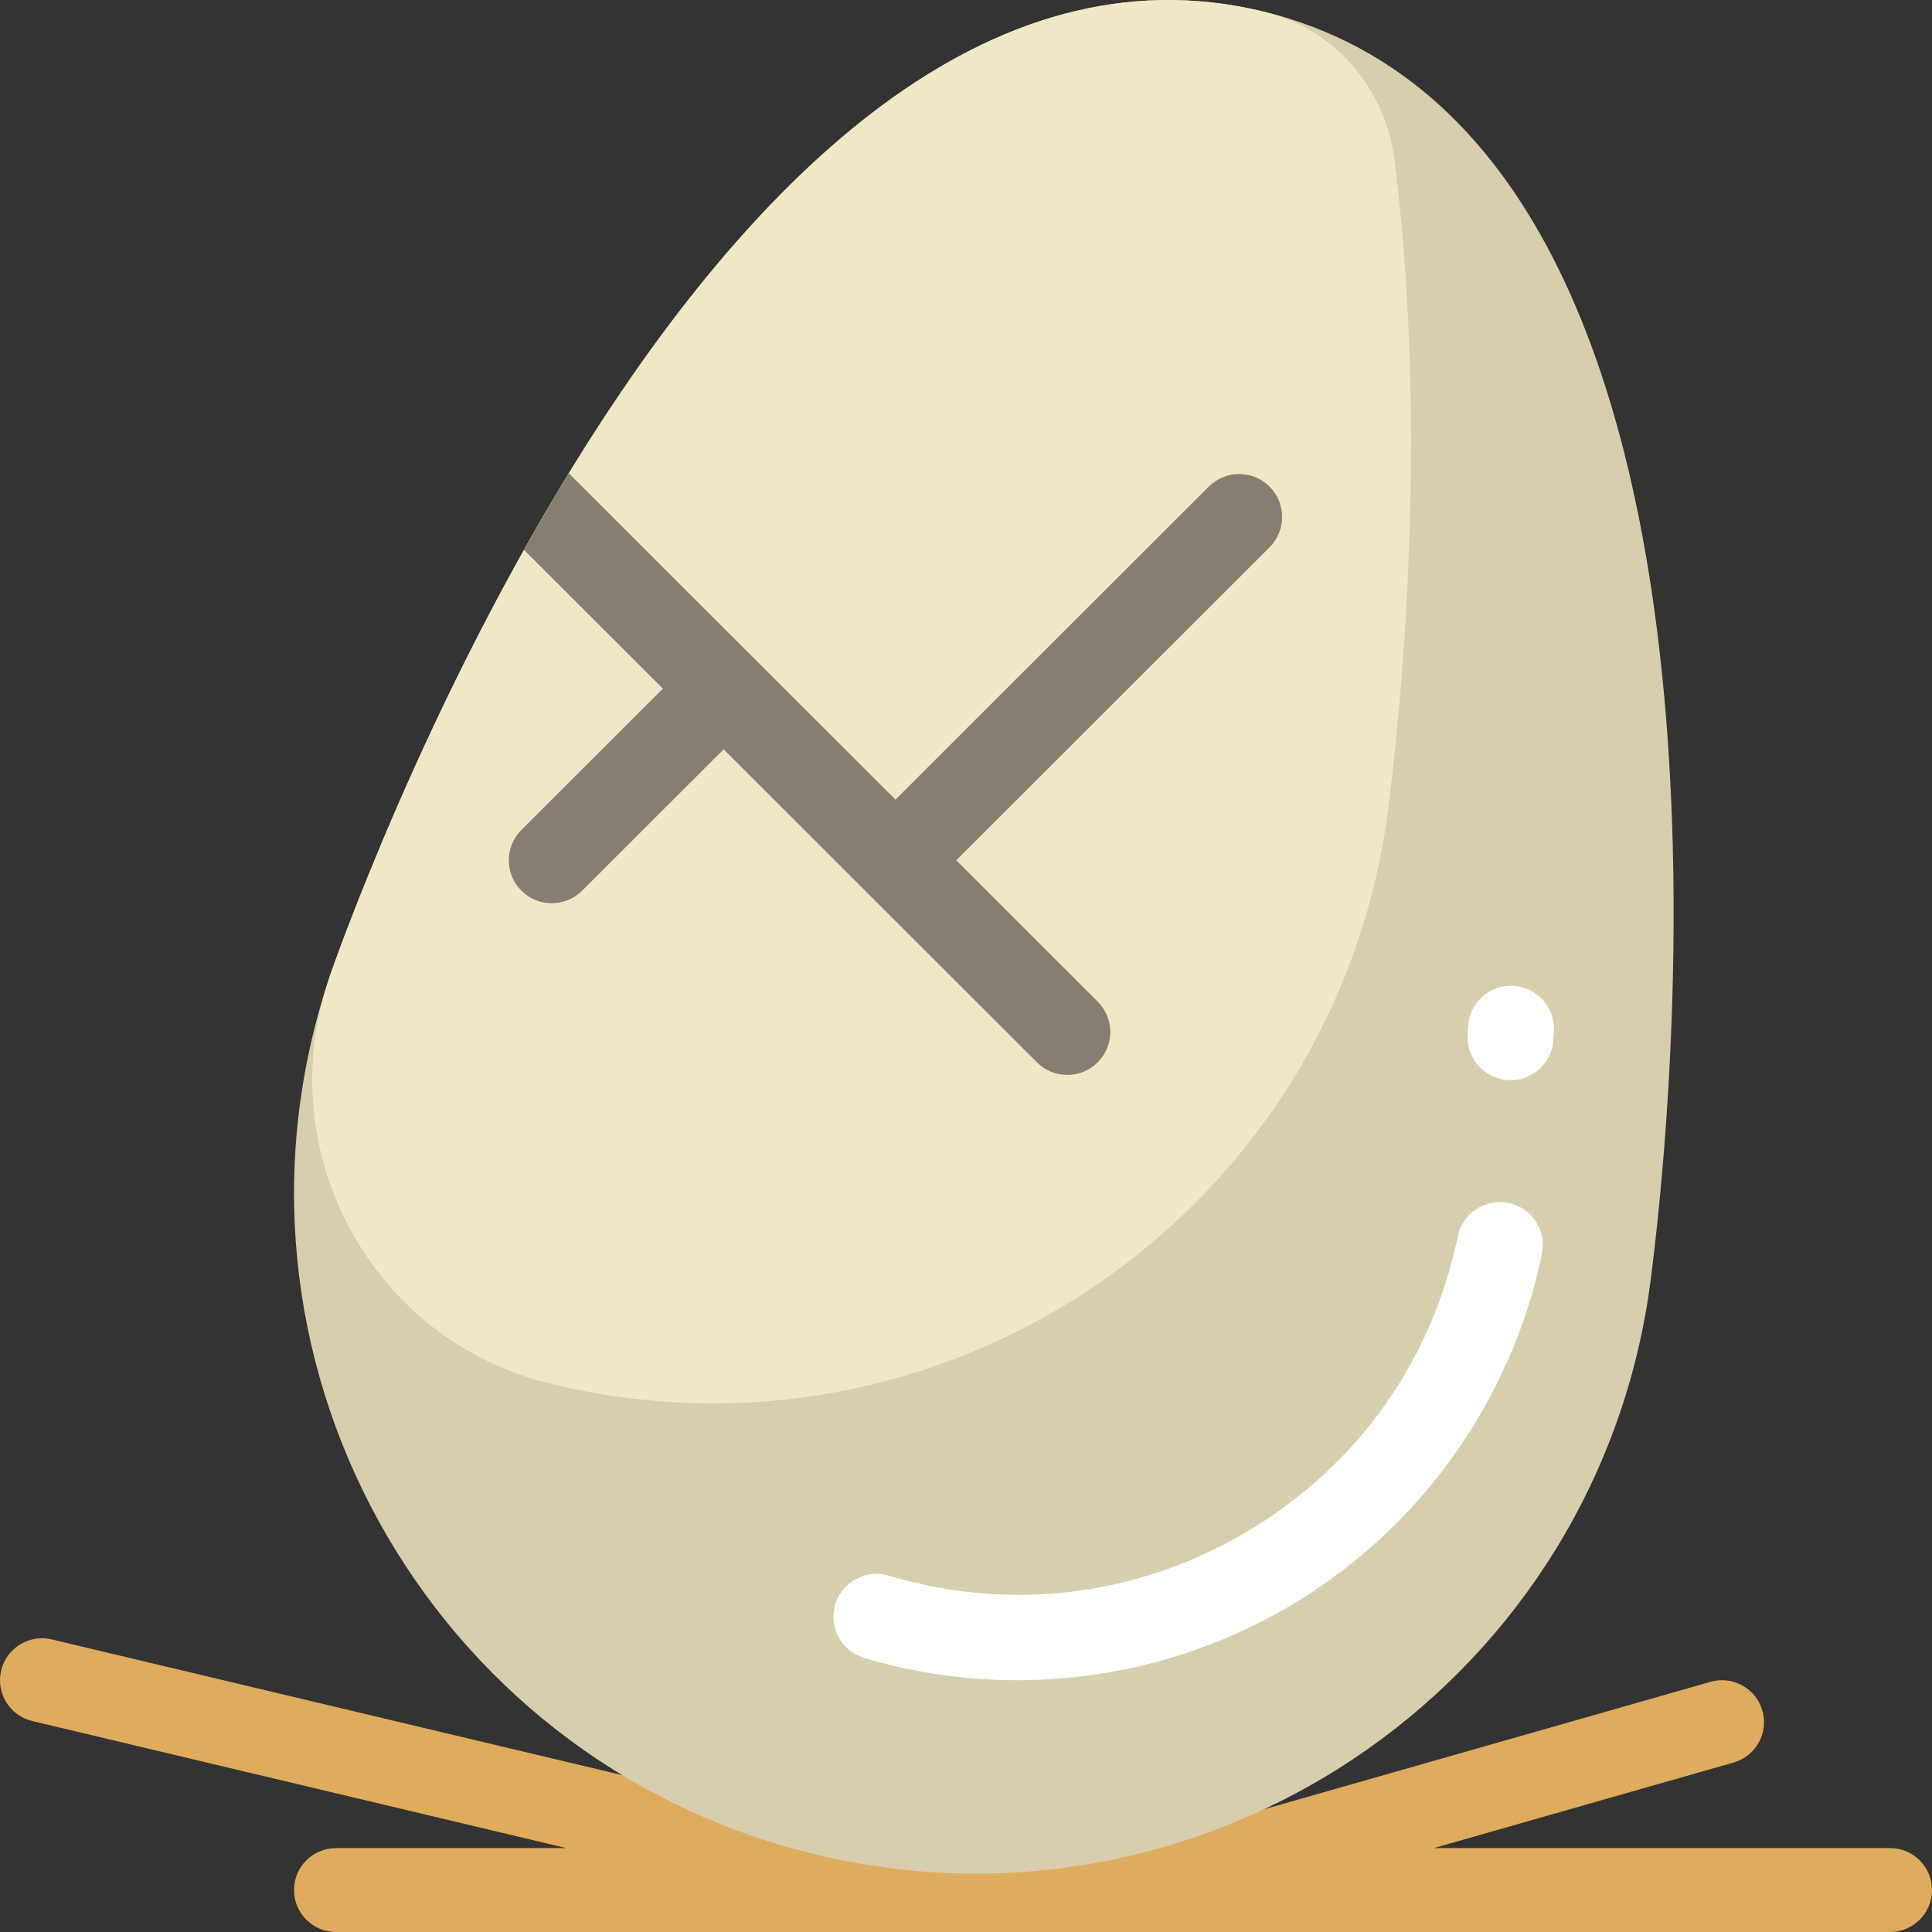<?xml version="1.0" encoding="iso-8859-1"?>
<!-- Generator: Adobe Illustrator 19.0.0, SVG Export Plug-In . SVG Version: 6.00 Build 0)  -->
<svg version="1.1" id="Layer_1" xmlns="http://www.w3.org/2000/svg" xmlns:xlink="http://www.w3.org/1999/xlink" x="0px" y="0px"
	 viewBox="0 0 512 512" style="enable-background:new 0 0 512 512;" xml:space="preserve">
<rect x="0" y="0" width="512" height="512" fill="#333333" stroke="none"/>
<path style="fill:#DDAC5E;" d="M512,500.878c0,6.142-4.983,11.119-11.13,11.119H300.558c-0.013,0-0.026,0.002-0.039,0.002
	c-0.022,0-0.045-0.002-0.067-0.002h-55.51c-0.021,0-0.042,0.002-0.065,0.002c-0.016,0-0.031-0.002-0.047-0.002H89.048
	c-6.147,0-11.13-4.979-11.13-11.119s4.983-11.119,11.13-11.119h61.02L8.555,456.097c-5.98-1.422-9.673-7.418-8.25-13.393
	c1.424-5.974,7.427-9.662,13.405-8.242l232.466,55.296h52.788l154.326-44.051c5.913-1.689,12.071,1.732,13.759,7.638
	c1.688,5.905-1.734,12.059-7.644,13.746l-79.411,22.667H500.87C507.017,489.759,512,494.738,512,500.878z"/>
<path style="fill:#D6CEAE;" d="M436.84,343.558c-16.075,104.515-118.31,172.837-221.138,147.784l0,0
	C112.873,466.29,53.598,358.618,87.488,258.444c0,0,99.718-291.347,247.4-255.366l0,0C482.569,39.06,436.84,343.558,436.84,343.558z
	"/>
<path style="fill:#FFFFFF;" d="M262.242,445.09c-11.195-0.577-22.361-2.477-33.259-5.733c-6.024-1.801-9.446-8.14-7.644-14.157
	c1.802-6.018,8.149-9.438,14.171-7.638c32.378,9.679,66.19,5.476,95.209-11.825c29.019-17.303,48.771-45.04,55.617-78.103
	c1.273-6.152,7.294-10.106,13.454-8.835c6.157,1.272,10.116,7.29,8.843,13.442c-8.035,38.811-32.18,72.72-66.245,93.03
	C318.09,439.758,290.089,446.524,262.242,445.09z M411.693,275.475l0.117-2.272c0.324-6.274-4.504-11.621-10.784-11.945
	c-6.28-0.323-11.632,4.5-11.956,10.774l-0.117,2.272c-0.324,6.274,4.504,11.621,10.784,11.945
	C406.016,286.573,411.369,281.749,411.693,275.475z"/>
<path style="fill:#EFE8C5;" d="M146.108,366.729L146.108,366.729c-0.257-0.062-0.513-0.126-0.769-0.189
	c-46.678-11.583-73.38-60.664-58.437-106.337c0.191-0.587,0.386-1.172,0.584-1.757c0,0,99.718-291.347,247.399-255.366l0,0
	c0.112,0.028,0.225,0.055,0.337,0.082c18.412,4.546,31.899,20.211,34.288,39.008c11.13,87.556-2.265,176.775-2.265,176.775
	C351.172,323.458,248.937,391.781,146.108,366.729z"/>
<path style="fill:#877E73;" d="M336.445,145.039l-83.032,82.952l37.491,37.454c4.445,4.442,4.445,11.645,0,16.087
	c-2.223,2.221-5.138,3.331-8.051,3.331s-5.828-1.111-8.051-3.331l-83.032-82.952l-37.491,37.454
	c-2.223,2.221-5.138,3.331-8.051,3.331c-2.914,0-5.828-1.11-8.051-3.331c-4.447-4.442-4.447-11.645,0-16.087l37.491-37.454
	l-36.811-36.776c3.772-6.733,7.735-13.526,11.878-20.305l86.575,86.492l83.032-82.952c4.447-4.442,11.656-4.442,16.101,0
	C340.891,133.396,340.891,140.597,336.445,145.039z"/>
<g>
</g>
<g>
</g>
<g>
</g>
<g>
</g>
<g>
</g>
<g>
</g>
<g>
</g>
<g>
</g>
<g>
</g>
<g>
</g>
<g>
</g>
<g>
</g>
<g>
</g>
<g>
</g>
<g>
</g>
</svg>

